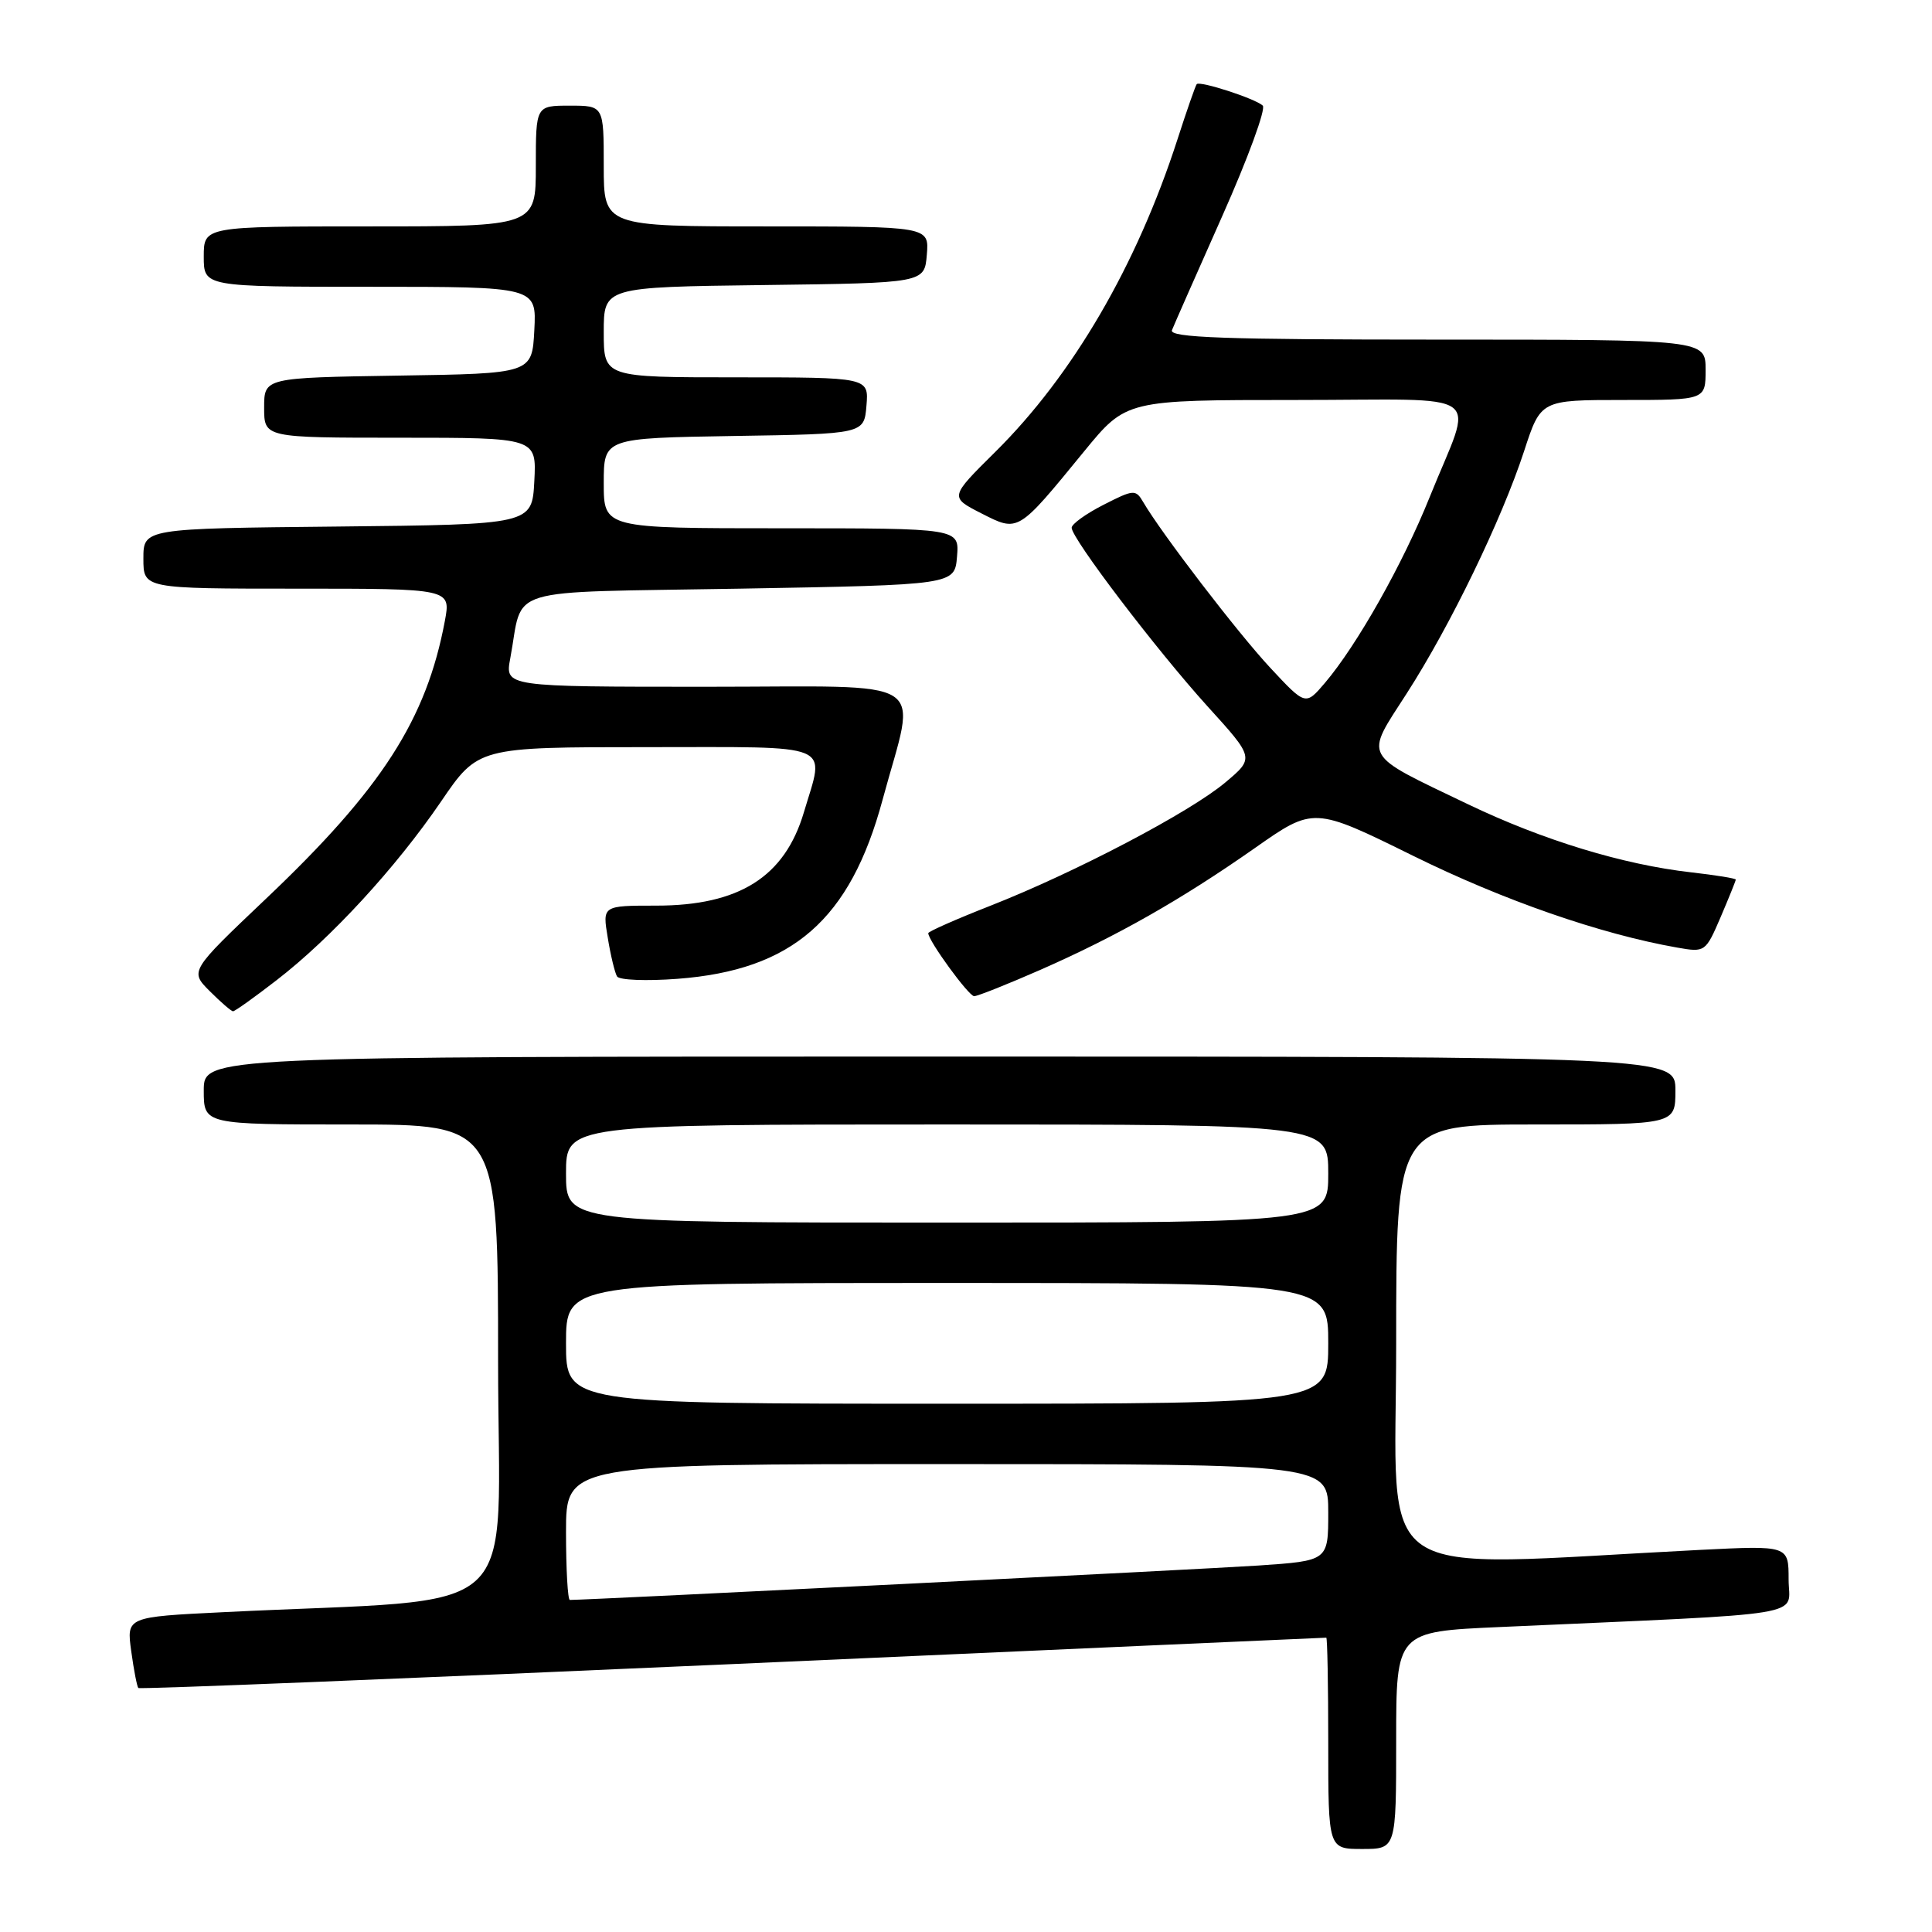 <?xml version="1.0" encoding="UTF-8" standalone="no"?>
<!DOCTYPE svg PUBLIC "-//W3C//DTD SVG 1.1//EN" "http://www.w3.org/Graphics/SVG/1.1/DTD/svg11.dtd" >
<svg xmlns="http://www.w3.org/2000/svg" xmlns:xlink="http://www.w3.org/1999/xlink" version="1.1" viewBox="0 0 256 256">
 <g >
 <path fill="currentColor"
d=" M 185.00 230.60 C 185.00 216.20 185.00 216.20 198.75 215.59 C 240.81 213.70 237.00 214.33 237.00 209.29 C 237.00 204.78 237.00 204.78 225.25 205.37 C 180.76 207.63 185.00 210.50 185.00 178.11 C 185.00 149.00 185.00 149.00 203.50 149.00 C 222.00 149.00 222.00 149.00 222.00 144.50 C 222.00 140.00 222.00 140.00 124.50 140.00 C 27.00 140.00 27.00 140.00 27.00 144.50 C 27.00 149.00 27.00 149.00 46.50 149.00 C 66.00 149.00 66.00 149.00 66.00 180.39 C 66.00 215.54 70.31 211.60 29.63 213.62 C 16.76 214.25 16.76 214.25 17.39 218.80 C 17.73 221.30 18.16 223.49 18.33 223.67 C 18.51 223.85 53.94 222.42 97.07 220.50 C 140.19 218.57 175.59 217.00 175.74 217.00 C 175.88 217.00 176.00 223.30 176.00 231.00 C 176.00 245.00 176.00 245.00 180.50 245.00 C 185.00 245.00 185.00 245.00 185.00 230.60 Z  M 36.65 129.88 C 43.85 124.33 52.45 114.98 58.43 106.22 C 63.35 99.00 63.35 99.00 85.68 99.00 C 110.98 99.00 109.29 98.30 106.52 107.63 C 103.98 116.19 97.95 120.00 86.96 120.00 C 79.82 120.00 79.82 120.00 80.53 124.25 C 80.91 126.59 81.47 128.90 81.76 129.38 C 82.05 129.87 85.65 130.01 89.76 129.70 C 105.01 128.55 112.66 121.88 116.95 105.96 C 121.44 89.34 124.03 91.00 93.59 91.00 C 66.91 91.00 66.91 91.00 67.61 87.25 C 69.43 77.54 66.06 78.56 98.07 78.00 C 126.50 77.50 126.50 77.50 126.81 73.75 C 127.12 70.00 127.12 70.00 103.56 70.00 C 80.00 70.00 80.00 70.00 80.00 64.02 C 80.00 58.05 80.00 58.05 97.25 57.77 C 114.50 57.50 114.50 57.50 114.81 53.75 C 115.12 50.00 115.12 50.00 97.56 50.00 C 80.00 50.00 80.00 50.00 80.00 44.02 C 80.00 38.04 80.00 38.04 101.25 37.77 C 122.50 37.50 122.50 37.50 122.81 33.75 C 123.12 30.00 123.12 30.00 101.56 30.00 C 80.00 30.00 80.00 30.00 80.00 22.00 C 80.00 14.00 80.00 14.00 75.50 14.00 C 71.00 14.00 71.00 14.00 71.00 22.00 C 71.00 30.00 71.00 30.00 49.00 30.00 C 27.00 30.00 27.00 30.00 27.00 34.00 C 27.00 38.00 27.00 38.00 49.05 38.00 C 71.10 38.00 71.10 38.00 70.80 43.75 C 70.50 49.50 70.50 49.50 52.75 49.77 C 35.00 50.05 35.00 50.05 35.00 54.02 C 35.00 58.00 35.00 58.00 53.05 58.00 C 71.10 58.00 71.10 58.00 70.80 63.75 C 70.50 69.50 70.50 69.50 44.75 69.77 C 19.00 70.03 19.00 70.03 19.00 74.02 C 19.00 78.00 19.00 78.00 39.37 78.00 C 59.74 78.00 59.74 78.00 58.95 82.26 C 56.50 95.34 50.60 104.52 35.24 119.09 C 25.14 128.68 25.14 128.68 27.80 131.34 C 29.26 132.80 30.65 134.00 30.88 134.00 C 31.12 134.00 33.72 132.15 36.65 129.88 Z  M 137.83 128.52 C 148.01 124.04 156.47 119.24 166.25 112.39 C 174.07 106.90 174.07 106.90 187.29 113.42 C 199.23 119.31 212.10 123.78 222.24 125.56 C 225.93 126.21 226.00 126.16 227.99 121.53 C 229.09 118.95 230.00 116.70 230.00 116.55 C 230.00 116.39 227.34 115.96 224.09 115.59 C 215.07 114.57 204.45 111.33 194.50 106.56 C 180.33 99.76 180.79 100.59 186.40 91.88 C 192.18 82.90 198.98 68.86 201.96 59.75 C 204.16 53.00 204.16 53.00 215.08 53.00 C 226.00 53.00 226.00 53.00 226.00 49.00 C 226.00 45.00 226.00 45.00 190.39 45.00 C 162.31 45.00 154.89 44.74 155.29 43.75 C 155.56 43.06 158.57 36.25 161.96 28.62 C 165.36 20.98 167.77 14.40 167.32 13.99 C 166.29 13.05 158.97 10.68 158.57 11.15 C 158.41 11.34 157.25 14.65 156.01 18.50 C 150.61 35.19 142.15 49.71 131.87 59.89 C 125.83 65.87 125.83 65.87 130.01 68.01 C 134.97 70.53 134.80 70.63 143.66 59.80 C 149.23 53.00 149.23 53.00 171.68 53.00 C 197.58 53.00 195.28 51.33 189.43 65.89 C 185.87 74.75 179.81 85.49 175.55 90.50 C 172.99 93.50 172.99 93.50 168.33 88.50 C 164.03 83.89 153.89 70.66 151.47 66.51 C 150.49 64.83 150.21 64.85 146.22 66.89 C 143.90 68.07 142.00 69.44 142.00 69.93 C 142.00 71.36 153.22 86.10 160.00 93.59 C 166.22 100.44 166.22 100.44 162.36 103.68 C 157.68 107.62 142.49 115.59 131.25 120.01 C 126.71 121.79 123.00 123.43 123.00 123.65 C 123.00 124.65 128.36 132.00 129.08 132.00 C 129.53 132.00 133.47 130.43 137.83 128.52 Z  M 75.00 203.00 C 75.00 194.00 75.00 194.00 125.50 194.00 C 176.00 194.00 176.00 194.00 176.00 200.41 C 176.00 206.81 176.00 206.81 166.75 207.44 C 159.66 207.92 77.99 212.00 75.51 212.00 C 75.23 212.00 75.00 207.95 75.00 203.00 Z  M 75.00 178.00 C 75.00 170.00 75.00 170.00 125.50 170.00 C 176.00 170.00 176.00 170.00 176.00 178.00 C 176.00 186.00 176.00 186.00 125.50 186.00 C 75.00 186.00 75.00 186.00 75.00 178.00 Z  M 75.00 155.50 C 75.00 149.00 75.00 149.00 125.50 149.00 C 176.00 149.00 176.00 149.00 176.00 155.50 C 176.00 162.00 176.00 162.00 125.50 162.00 C 75.00 162.00 75.00 162.00 75.00 155.50 Z "/>
</g>
</svg>